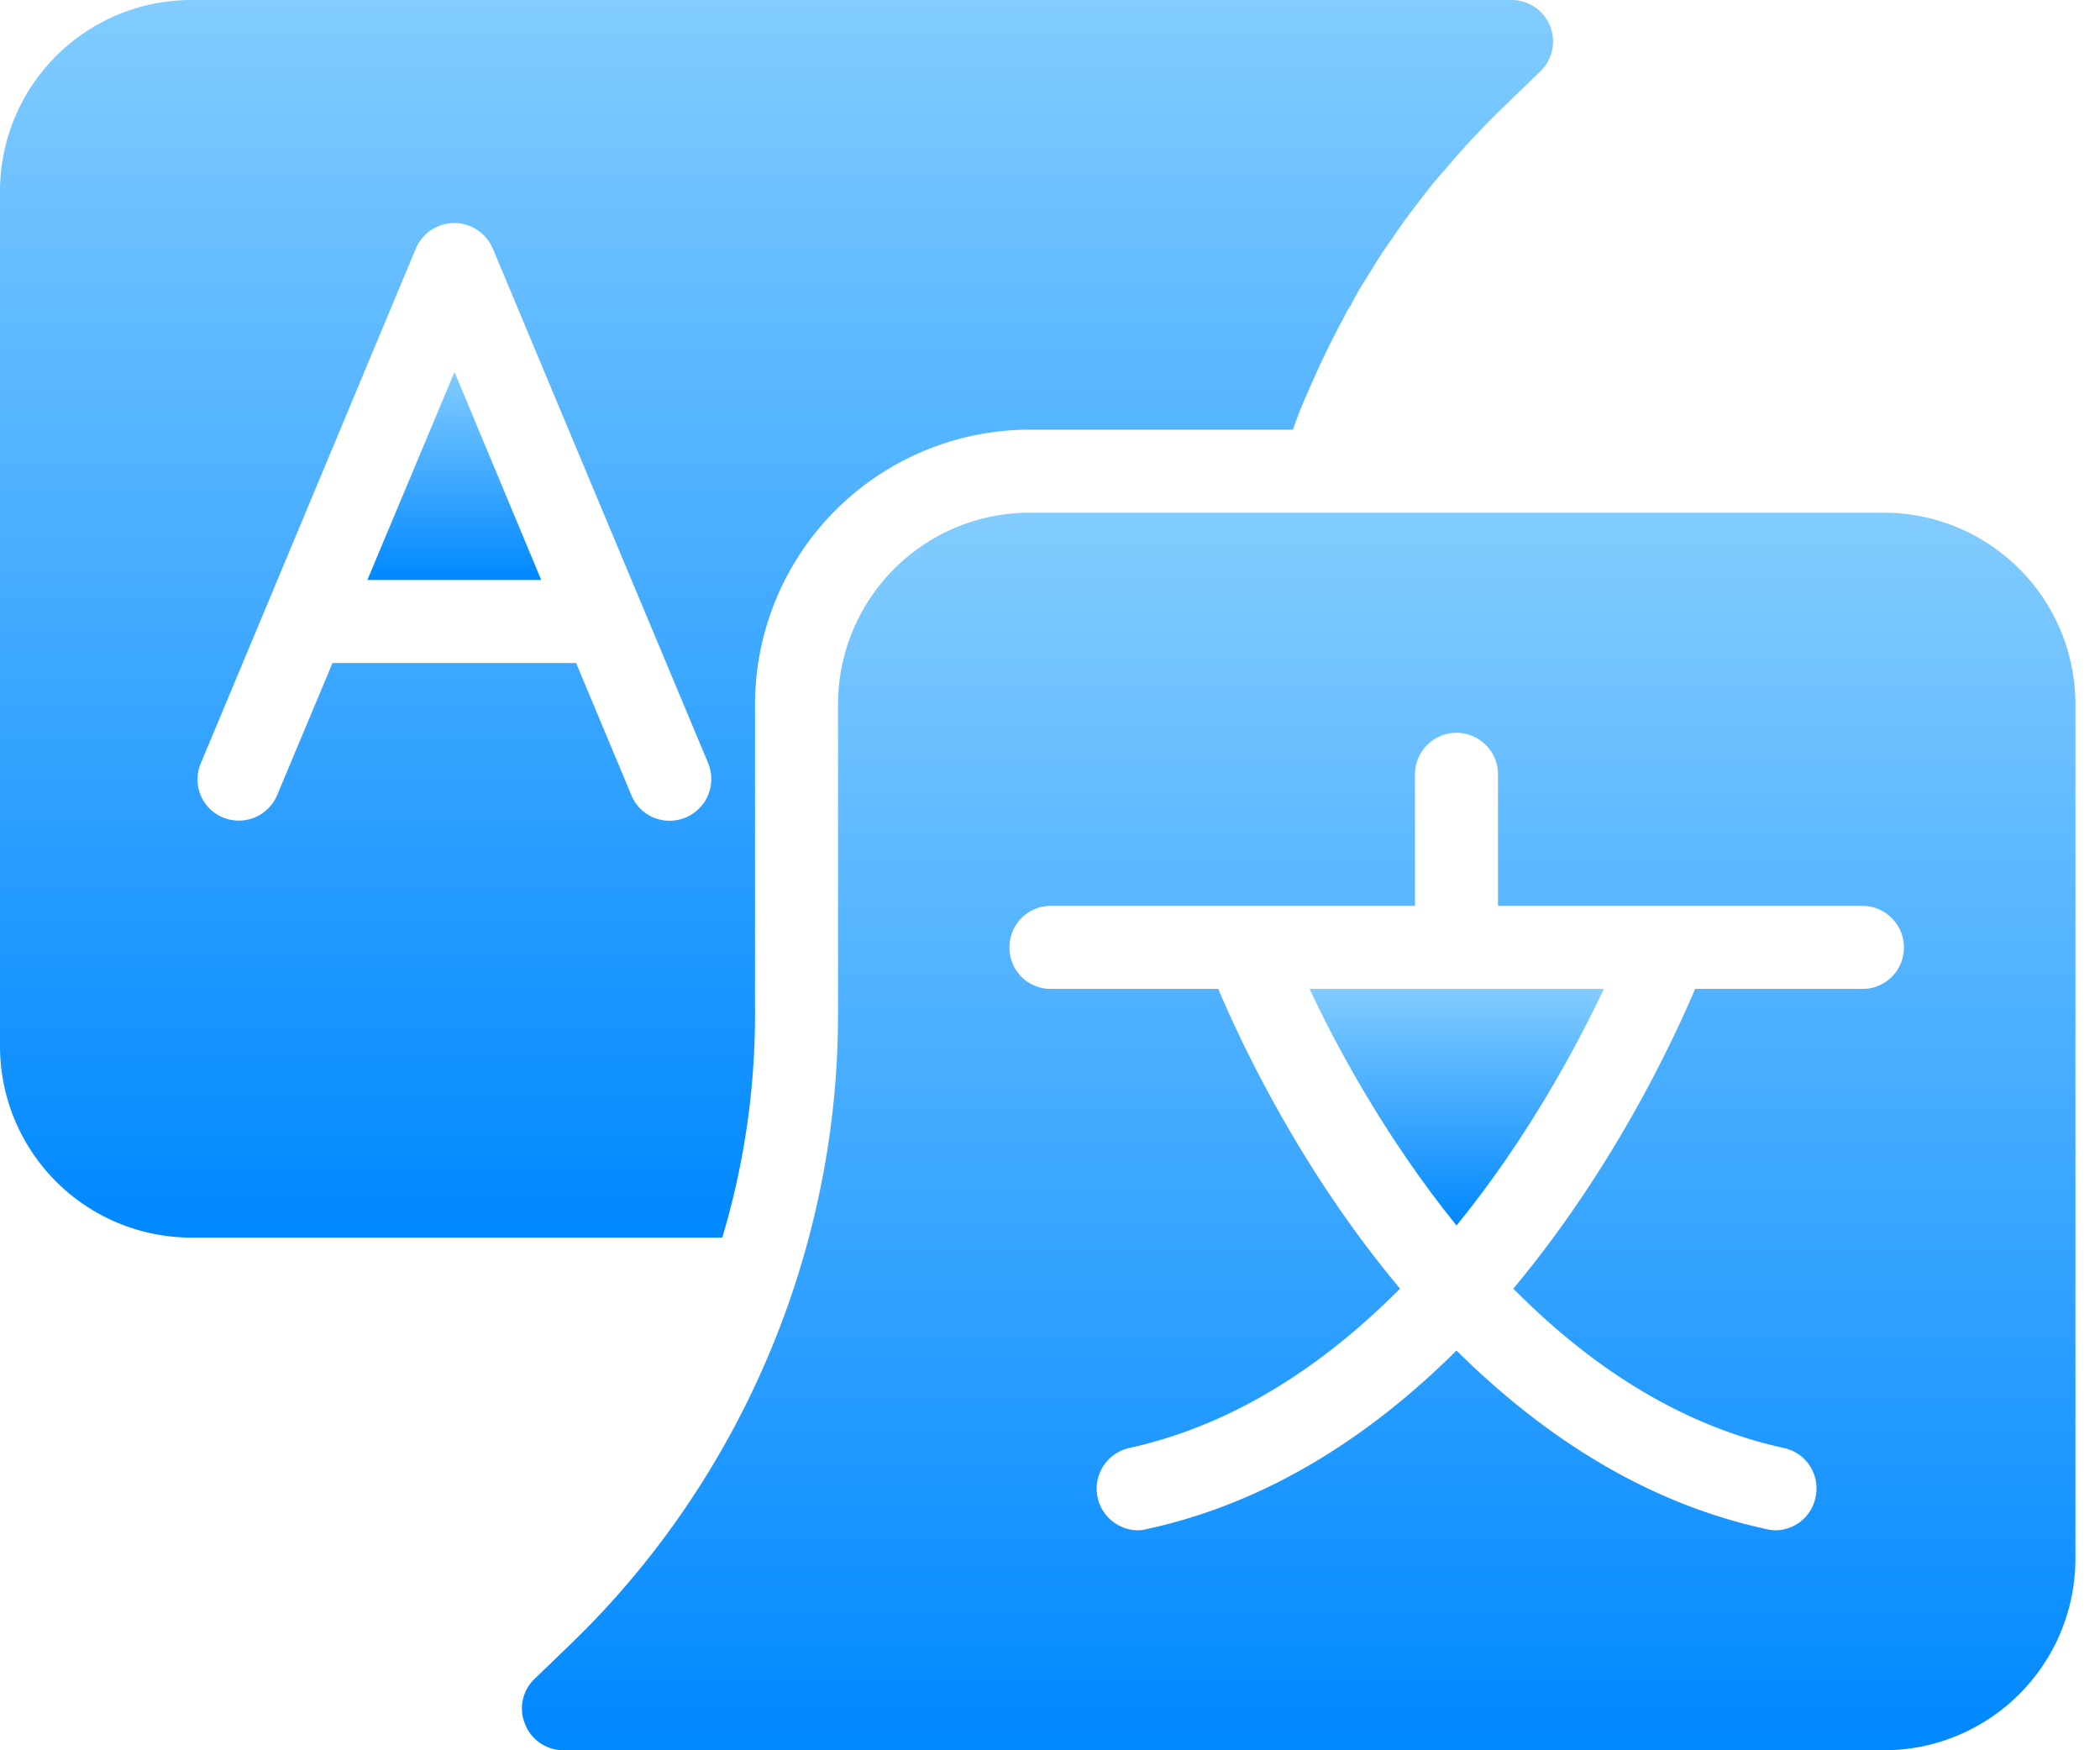 <svg width="30" height="25" fill="none" xmlns="http://www.w3.org/2000/svg"><path d="M6.493 5.313 5.248 8.284h2.484l-1.239-2.97Z" fill="url(#a)"/><path d="M2.733 17.677h7.585c.308-1.026.468-2.1.468-3.184v-4.436a3.928 3.928 0 0 1 3.92-3.92h3.765c.06-.177.13-.355.208-.527.16-.374.338-.742.533-1.103a.665.665 0 0 1 .072-.125c.077-.148.16-.296.255-.439.106-.178.219-.356.343-.527a7.45 7.45 0 0 1 .368-.51c.125-.167.255-.333.397-.487.267-.32.558-.628.866-.925l.492-.474A.593.593 0 0 0 21.596 0H2.733A2.734 2.734 0 0 0 0 2.734v12.21a2.734 2.734 0 0 0 2.733 2.733Zm.137-6.778.942-2.253 2.13-5.1a.597.597 0 0 1 1.096 0l3.078 7.353a.596.596 0 0 1-.551.824.588.588 0 0 1-.546-.367L8.23 9.47H4.75l-.79 1.886a.595.595 0 0 1-.776.32.588.588 0 0 1-.314-.777Z" fill="url(#b)"/><path d="M20.807 17.505c1.02-1.251 1.72-2.568 2.106-3.38h-4.205c.38.812 1.086 2.128 2.1 3.38Z" fill="url(#c)"/><path d="M29.649 22.267v-12.21a2.738 2.738 0 0 0-2.734-2.734h-12.21a2.738 2.738 0 0 0-2.733 2.734v4.436c0 3.38-1.4 6.665-3.837 9.007l-.498.48a.583.583 0 0 0-.136.646.59.59 0 0 0 .545.374h18.87a2.738 2.738 0 0 0 2.733-2.733Zm-4.163-1.584a.59.59 0 0 1 .45.706.589.589 0 0 1-.575.469.528.528 0 0 1-.13-.018c-1.785-.386-3.25-1.388-4.424-2.55-1.168 1.162-2.639 2.164-4.423 2.55a.45.45 0 0 1-.125.018.595.595 0 0 1-.13-1.175c1.541-.338 2.828-1.227 3.872-2.277-1.418-1.69-2.265-3.498-2.598-4.281h-2.39a.587.587 0 0 1-.592-.593.59.59 0 0 1 .593-.593h5.2v-1.88c0-.326.267-.592.593-.592.326 0 .593.266.593.592v1.88h5.206c.326 0 .593.267.593.593a.59.59 0 0 1-.593.593h-2.39c-.332.783-1.185 2.591-2.597 4.281 1.038 1.05 2.325 1.94 3.867 2.277Z" fill="url(#d)"/><defs><linearGradient id="a" x1="6.49" y1="5.313" x2="6.49" y2="8.284" gradientUnits="userSpaceOnUse"><stop stop-color="#82CCFF"/><stop offset="1" stop-color="#08F"/></linearGradient><linearGradient id="b" x1="11.093" y1="0" x2="11.093" y2="17.677" gradientUnits="userSpaceOnUse"><stop stop-color="#82CCFF"/><stop offset="1" stop-color="#08F"/></linearGradient><linearGradient id="c" x1="20.81" y1="14.125" x2="20.81" y2="17.505" gradientUnits="userSpaceOnUse"><stop stop-color="#82CCFF"/><stop offset="1" stop-color="#08F"/></linearGradient><linearGradient id="d" x1="18.552" y1="7.323" x2="18.552" y2="25" gradientUnits="userSpaceOnUse"><stop stop-color="#82CCFF"/><stop offset="1" stop-color="#08F"/></linearGradient></defs></svg>